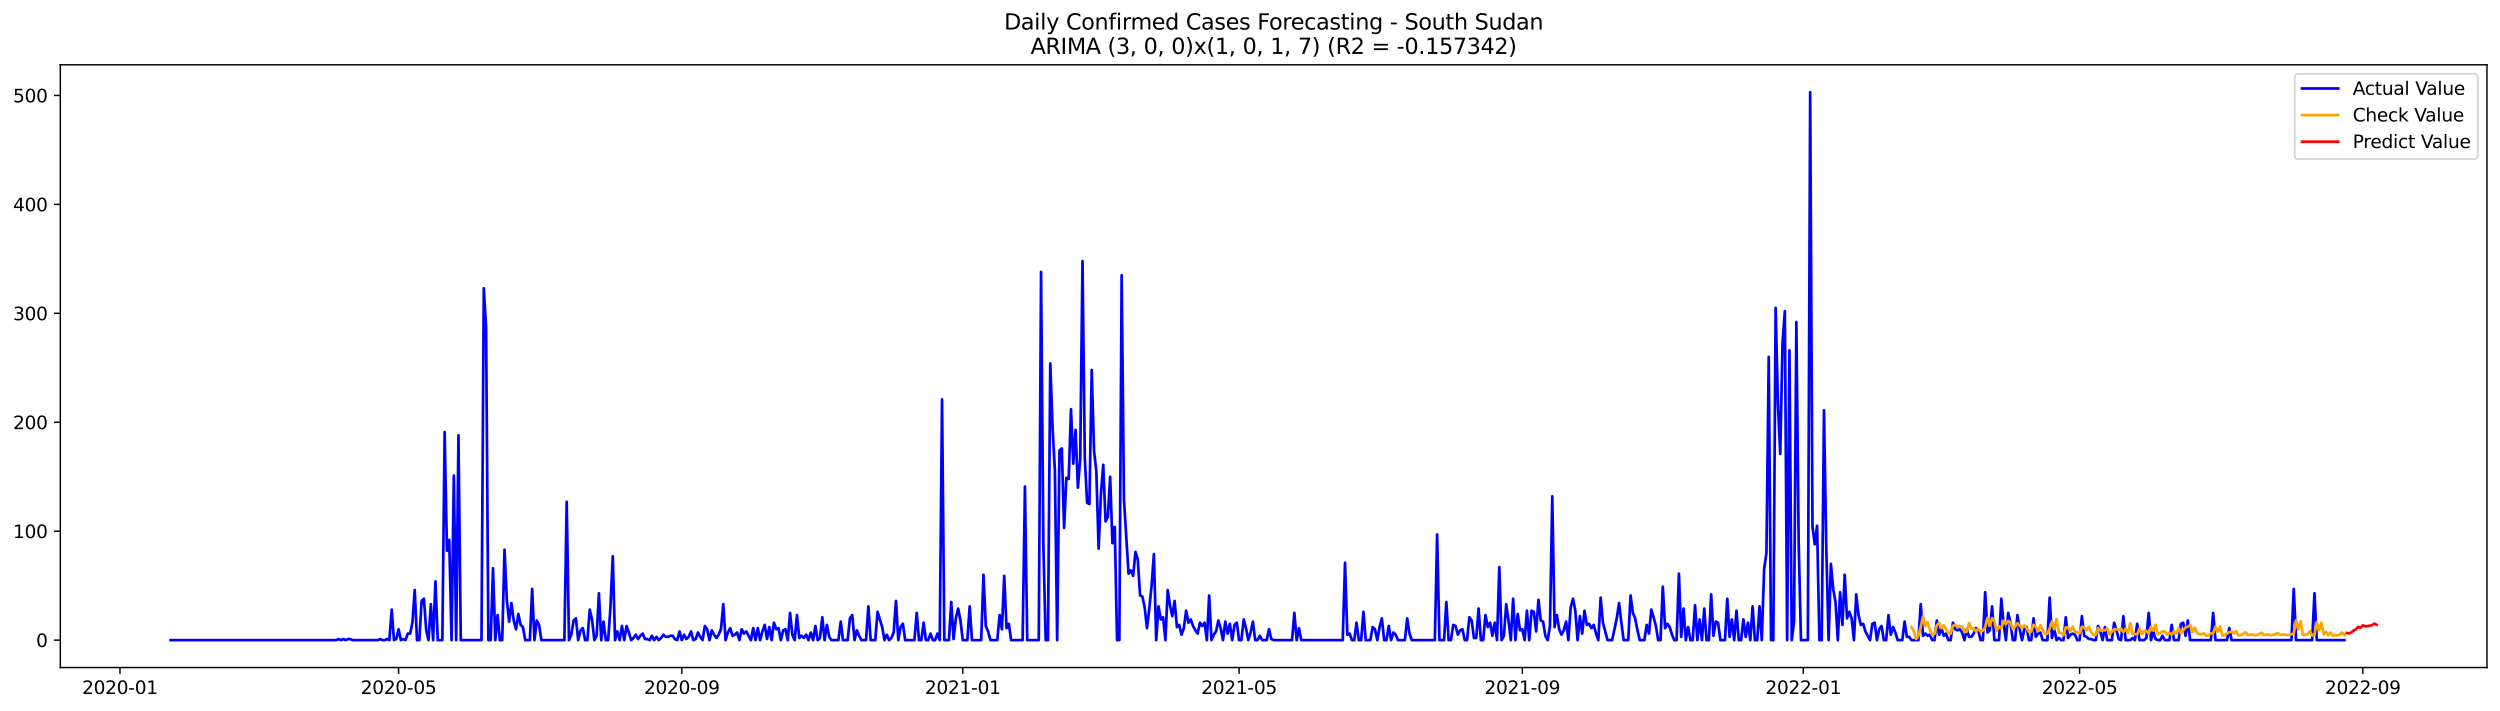 <?xml version="1.0" encoding="utf-8" standalone="no"?>
<!DOCTYPE svg PUBLIC "-//W3C//DTD SVG 1.1//EN"
  "http://www.w3.org/Graphics/SVG/1.1/DTD/svg11.dtd">
<svg xmlns:xlink="http://www.w3.org/1999/xlink" width="1379.688pt" height="392.274pt" viewBox="0 0 1379.688 392.274" xmlns="http://www.w3.org/2000/svg" version="1.1">
 <defs>
  <style type="text/css">*{stroke-linejoin: round; stroke-linecap: butt}</style>
 </defs>
 <g id="figure_1">
  <g id="patch_1">
   <path d="M 0 392.274 
L 1379.688 392.274 
L 1379.688 0 
L 0 0 
z
" style="fill: #ffffff"/>
  </g>
  <g id="axes_1">
   <g id="patch_2">
    <path d="M 33.288 368.396 
L 1372.487 368.396 
L 1372.487 35.755 
L 33.288 35.755 
z
" style="fill: #ffffff"/>
   </g>
   <g id="matplotlib.axis_1">
    <g id="xtick_1">
     <g id="line2d_1">
      <defs>
       <path id="m7cfe8986aa" d="M 0 0 
L 0 3.5 
" style="stroke: #000000; stroke-width: 0.8"/>
      </defs>
      <g>
       <use xlink:href="#m7cfe8986aa" x="66.202" y="368.396" style="stroke: #000000; stroke-width: 0.8"/>
      </g>
     </g>
     <g id="text_1">
      <!-- 2020-01 -->
      <g transform="translate(45.311 382.994)scale(0.1 -0.1)">
       <defs>
        <path id="DejaVuSans-32" d="M 1228 531 
L 3431 531 
L 3431 0 
L 469 0 
L 469 531 
Q 828 903 1448 1529 
Q 2069 2156 2228 2338 
Q 2531 2678 2651 2914 
Q 2772 3150 2772 3378 
Q 2772 3750 2511 3984 
Q 2250 4219 1831 4219 
Q 1534 4219 1204 4116 
Q 875 4013 500 3803 
L 500 4441 
Q 881 4594 1212 4672 
Q 1544 4750 1819 4750 
Q 2544 4750 2975 4387 
Q 3406 4025 3406 3419 
Q 3406 3131 3298 2873 
Q 3191 2616 2906 2266 
Q 2828 2175 2409 1742 
Q 1991 1309 1228 531 
z
" transform="scale(0.016)"/>
        <path id="DejaVuSans-30" d="M 2034 4250 
Q 1547 4250 1301 3770 
Q 1056 3291 1056 2328 
Q 1056 1369 1301 889 
Q 1547 409 2034 409 
Q 2525 409 2770 889 
Q 3016 1369 3016 2328 
Q 3016 3291 2770 3770 
Q 2525 4250 2034 4250 
z
M 2034 4750 
Q 2819 4750 3233 4129 
Q 3647 3509 3647 2328 
Q 3647 1150 3233 529 
Q 2819 -91 2034 -91 
Q 1250 -91 836 529 
Q 422 1150 422 2328 
Q 422 3509 836 4129 
Q 1250 4750 2034 4750 
z
" transform="scale(0.016)"/>
        <path id="DejaVuSans-2d" d="M 313 2009 
L 1997 2009 
L 1997 1497 
L 313 1497 
L 313 2009 
z
" transform="scale(0.016)"/>
        <path id="DejaVuSans-31" d="M 794 531 
L 1825 531 
L 1825 4091 
L 703 3866 
L 703 4441 
L 1819 4666 
L 2450 4666 
L 2450 531 
L 3481 531 
L 3481 0 
L 794 0 
L 794 531 
z
" transform="scale(0.016)"/>
       </defs>
       <use xlink:href="#DejaVuSans-32"/>
       <use xlink:href="#DejaVuSans-30" x="63.623"/>
       <use xlink:href="#DejaVuSans-32" x="127.246"/>
       <use xlink:href="#DejaVuSans-30" x="190.869"/>
       <use xlink:href="#DejaVuSans-2d" x="254.492"/>
       <use xlink:href="#DejaVuSans-30" x="290.576"/>
       <use xlink:href="#DejaVuSans-31" x="354.199"/>
      </g>
     </g>
    </g>
    <g id="xtick_2">
     <g id="line2d_2">
      <g>
       <use xlink:href="#m7cfe8986aa" x="219.972" y="368.396" style="stroke: #000000; stroke-width: 0.8"/>
      </g>
     </g>
     <g id="text_2">
      <!-- 2020-05 -->
      <g transform="translate(199.081 382.994)scale(0.1 -0.1)">
       <defs>
        <path id="DejaVuSans-35" d="M 691 4666 
L 3169 4666 
L 3169 4134 
L 1269 4134 
L 1269 2991 
Q 1406 3038 1543 3061 
Q 1681 3084 1819 3084 
Q 2600 3084 3056 2656 
Q 3513 2228 3513 1497 
Q 3513 744 3044 326 
Q 2575 -91 1722 -91 
Q 1428 -91 1123 -41 
Q 819 9 494 109 
L 494 744 
Q 775 591 1075 516 
Q 1375 441 1709 441 
Q 2250 441 2565 725 
Q 2881 1009 2881 1497 
Q 2881 1984 2565 2268 
Q 2250 2553 1709 2553 
Q 1456 2553 1204 2497 
Q 953 2441 691 2322 
L 691 4666 
z
" transform="scale(0.016)"/>
       </defs>
       <use xlink:href="#DejaVuSans-32"/>
       <use xlink:href="#DejaVuSans-30" x="63.623"/>
       <use xlink:href="#DejaVuSans-32" x="127.246"/>
       <use xlink:href="#DejaVuSans-30" x="190.869"/>
       <use xlink:href="#DejaVuSans-2d" x="254.492"/>
       <use xlink:href="#DejaVuSans-30" x="290.576"/>
       <use xlink:href="#DejaVuSans-35" x="354.199"/>
      </g>
     </g>
    </g>
    <g id="xtick_3">
     <g id="line2d_3">
      <g>
       <use xlink:href="#m7cfe8986aa" x="376.284" y="368.396" style="stroke: #000000; stroke-width: 0.8"/>
      </g>
     </g>
     <g id="text_3">
      <!-- 2020-09 -->
      <g transform="translate(355.393 382.994)scale(0.1 -0.1)">
       <defs>
        <path id="DejaVuSans-39" d="M 703 97 
L 703 672 
Q 941 559 1184 500 
Q 1428 441 1663 441 
Q 2288 441 2617 861 
Q 2947 1281 2994 2138 
Q 2813 1869 2534 1725 
Q 2256 1581 1919 1581 
Q 1219 1581 811 2004 
Q 403 2428 403 3163 
Q 403 3881 828 4315 
Q 1253 4750 1959 4750 
Q 2769 4750 3195 4129 
Q 3622 3509 3622 2328 
Q 3622 1225 3098 567 
Q 2575 -91 1691 -91 
Q 1453 -91 1209 -44 
Q 966 3 703 97 
z
M 1959 2075 
Q 2384 2075 2632 2365 
Q 2881 2656 2881 3163 
Q 2881 3666 2632 3958 
Q 2384 4250 1959 4250 
Q 1534 4250 1286 3958 
Q 1038 3666 1038 3163 
Q 1038 2656 1286 2365 
Q 1534 2075 1959 2075 
z
" transform="scale(0.016)"/>
       </defs>
       <use xlink:href="#DejaVuSans-32"/>
       <use xlink:href="#DejaVuSans-30" x="63.623"/>
       <use xlink:href="#DejaVuSans-32" x="127.246"/>
       <use xlink:href="#DejaVuSans-30" x="190.869"/>
       <use xlink:href="#DejaVuSans-2d" x="254.492"/>
       <use xlink:href="#DejaVuSans-30" x="290.576"/>
       <use xlink:href="#DejaVuSans-39" x="354.199"/>
      </g>
     </g>
    </g>
    <g id="xtick_4">
     <g id="line2d_4">
      <g>
       <use xlink:href="#m7cfe8986aa" x="531.326" y="368.396" style="stroke: #000000; stroke-width: 0.8"/>
      </g>
     </g>
     <g id="text_4">
      <!-- 2021-01 -->
      <g transform="translate(510.434 382.994)scale(0.1 -0.1)">
       <use xlink:href="#DejaVuSans-32"/>
       <use xlink:href="#DejaVuSans-30" x="63.623"/>
       <use xlink:href="#DejaVuSans-32" x="127.246"/>
       <use xlink:href="#DejaVuSans-31" x="190.869"/>
       <use xlink:href="#DejaVuSans-2d" x="254.492"/>
       <use xlink:href="#DejaVuSans-30" x="290.576"/>
       <use xlink:href="#DejaVuSans-31" x="354.199"/>
      </g>
     </g>
    </g>
    <g id="xtick_5">
     <g id="line2d_5">
      <g>
       <use xlink:href="#m7cfe8986aa" x="683.825" y="368.396" style="stroke: #000000; stroke-width: 0.8"/>
      </g>
     </g>
     <g id="text_5">
      <!-- 2021-05 -->
      <g transform="translate(662.934 382.994)scale(0.1 -0.1)">
       <use xlink:href="#DejaVuSans-32"/>
       <use xlink:href="#DejaVuSans-30" x="63.623"/>
       <use xlink:href="#DejaVuSans-32" x="127.246"/>
       <use xlink:href="#DejaVuSans-31" x="190.869"/>
       <use xlink:href="#DejaVuSans-2d" x="254.492"/>
       <use xlink:href="#DejaVuSans-30" x="290.576"/>
       <use xlink:href="#DejaVuSans-35" x="354.199"/>
      </g>
     </g>
    </g>
    <g id="xtick_6">
     <g id="line2d_6">
      <g>
       <use xlink:href="#m7cfe8986aa" x="840.137" y="368.396" style="stroke: #000000; stroke-width: 0.8"/>
      </g>
     </g>
     <g id="text_6">
      <!-- 2021-09 -->
      <g transform="translate(819.246 382.994)scale(0.1 -0.1)">
       <use xlink:href="#DejaVuSans-32"/>
       <use xlink:href="#DejaVuSans-30" x="63.623"/>
       <use xlink:href="#DejaVuSans-32" x="127.246"/>
       <use xlink:href="#DejaVuSans-31" x="190.869"/>
       <use xlink:href="#DejaVuSans-2d" x="254.492"/>
       <use xlink:href="#DejaVuSans-30" x="290.576"/>
       <use xlink:href="#DejaVuSans-39" x="354.199"/>
      </g>
     </g>
    </g>
    <g id="xtick_7">
     <g id="line2d_7">
      <g>
       <use xlink:href="#m7cfe8986aa" x="995.178" y="368.396" style="stroke: #000000; stroke-width: 0.8"/>
      </g>
     </g>
     <g id="text_7">
      <!-- 2022-01 -->
      <g transform="translate(974.287 382.994)scale(0.1 -0.1)">
       <use xlink:href="#DejaVuSans-32"/>
       <use xlink:href="#DejaVuSans-30" x="63.623"/>
       <use xlink:href="#DejaVuSans-32" x="127.246"/>
       <use xlink:href="#DejaVuSans-32" x="190.869"/>
       <use xlink:href="#DejaVuSans-2d" x="254.492"/>
       <use xlink:href="#DejaVuSans-30" x="290.576"/>
       <use xlink:href="#DejaVuSans-31" x="354.199"/>
      </g>
     </g>
    </g>
    <g id="xtick_8">
     <g id="line2d_8">
      <g>
       <use xlink:href="#m7cfe8986aa" x="1147.678" y="368.396" style="stroke: #000000; stroke-width: 0.8"/>
      </g>
     </g>
     <g id="text_8">
      <!-- 2022-05 -->
      <g transform="translate(1126.786 382.994)scale(0.1 -0.1)">
       <use xlink:href="#DejaVuSans-32"/>
       <use xlink:href="#DejaVuSans-30" x="63.623"/>
       <use xlink:href="#DejaVuSans-32" x="127.246"/>
       <use xlink:href="#DejaVuSans-32" x="190.869"/>
       <use xlink:href="#DejaVuSans-2d" x="254.492"/>
       <use xlink:href="#DejaVuSans-30" x="290.576"/>
       <use xlink:href="#DejaVuSans-35" x="354.199"/>
      </g>
     </g>
    </g>
    <g id="xtick_9">
     <g id="line2d_9">
      <g>
       <use xlink:href="#m7cfe8986aa" x="1303.99" y="368.396" style="stroke: #000000; stroke-width: 0.8"/>
      </g>
     </g>
     <g id="text_9">
      <!-- 2022-09 -->
      <g transform="translate(1283.098 382.994)scale(0.1 -0.1)">
       <use xlink:href="#DejaVuSans-32"/>
       <use xlink:href="#DejaVuSans-30" x="63.623"/>
       <use xlink:href="#DejaVuSans-32" x="127.246"/>
       <use xlink:href="#DejaVuSans-32" x="190.869"/>
       <use xlink:href="#DejaVuSans-2d" x="254.492"/>
       <use xlink:href="#DejaVuSans-30" x="290.576"/>
       <use xlink:href="#DejaVuSans-39" x="354.199"/>
      </g>
     </g>
    </g>
   </g>
   <g id="matplotlib.axis_2">
    <g id="ytick_1">
     <g id="line2d_10">
      <defs>
       <path id="m9e996447cb" d="M 0 0 
L -3.5 0 
" style="stroke: #000000; stroke-width: 0.8"/>
      </defs>
      <g>
       <use xlink:href="#m9e996447cb" x="33.288" y="353.276" style="stroke: #000000; stroke-width: 0.8"/>
      </g>
     </g>
     <g id="text_10">
      <!-- 0 -->
      <g transform="translate(19.925 357.075)scale(0.1 -0.1)">
       <use xlink:href="#DejaVuSans-30"/>
      </g>
     </g>
    </g>
    <g id="ytick_2">
     <g id="line2d_11">
      <g>
       <use xlink:href="#m9e996447cb" x="33.288" y="293.156" style="stroke: #000000; stroke-width: 0.8"/>
      </g>
     </g>
     <g id="text_11">
      <!-- 100 -->
      <g transform="translate(7.2 296.955)scale(0.1 -0.1)">
       <use xlink:href="#DejaVuSans-31"/>
       <use xlink:href="#DejaVuSans-30" x="63.623"/>
       <use xlink:href="#DejaVuSans-30" x="127.246"/>
      </g>
     </g>
    </g>
    <g id="ytick_3">
     <g id="line2d_12">
      <g>
       <use xlink:href="#m9e996447cb" x="33.288" y="233.037" style="stroke: #000000; stroke-width: 0.8"/>
      </g>
     </g>
     <g id="text_12">
      <!-- 200 -->
      <g transform="translate(7.2 236.836)scale(0.1 -0.1)">
       <use xlink:href="#DejaVuSans-32"/>
       <use xlink:href="#DejaVuSans-30" x="63.623"/>
       <use xlink:href="#DejaVuSans-30" x="127.246"/>
      </g>
     </g>
    </g>
    <g id="ytick_4">
     <g id="line2d_13">
      <g>
       <use xlink:href="#m9e996447cb" x="33.288" y="172.918" style="stroke: #000000; stroke-width: 0.8"/>
      </g>
     </g>
     <g id="text_13">
      <!-- 300 -->
      <g transform="translate(7.2 176.717)scale(0.1 -0.1)">
       <defs>
        <path id="DejaVuSans-33" d="M 2597 2516 
Q 3050 2419 3304 2112 
Q 3559 1806 3559 1356 
Q 3559 666 3084 287 
Q 2609 -91 1734 -91 
Q 1441 -91 1130 -33 
Q 819 25 488 141 
L 488 750 
Q 750 597 1062 519 
Q 1375 441 1716 441 
Q 2309 441 2620 675 
Q 2931 909 2931 1356 
Q 2931 1769 2642 2001 
Q 2353 2234 1838 2234 
L 1294 2234 
L 1294 2753 
L 1863 2753 
Q 2328 2753 2575 2939 
Q 2822 3125 2822 3475 
Q 2822 3834 2567 4026 
Q 2313 4219 1838 4219 
Q 1578 4219 1281 4162 
Q 984 4106 628 3988 
L 628 4550 
Q 988 4650 1302 4700 
Q 1616 4750 1894 4750 
Q 2613 4750 3031 4423 
Q 3450 4097 3450 3541 
Q 3450 3153 3228 2886 
Q 3006 2619 2597 2516 
z
" transform="scale(0.016)"/>
       </defs>
       <use xlink:href="#DejaVuSans-33"/>
       <use xlink:href="#DejaVuSans-30" x="63.623"/>
       <use xlink:href="#DejaVuSans-30" x="127.246"/>
      </g>
     </g>
    </g>
    <g id="ytick_5">
     <g id="line2d_14">
      <g>
       <use xlink:href="#m9e996447cb" x="33.288" y="112.798" style="stroke: #000000; stroke-width: 0.8"/>
      </g>
     </g>
     <g id="text_14">
      <!-- 400 -->
      <g transform="translate(7.2 116.598)scale(0.1 -0.1)">
       <defs>
        <path id="DejaVuSans-34" d="M 2419 4116 
L 825 1625 
L 2419 1625 
L 2419 4116 
z
M 2253 4666 
L 3047 4666 
L 3047 1625 
L 3713 1625 
L 3713 1100 
L 3047 1100 
L 3047 0 
L 2419 0 
L 2419 1100 
L 313 1100 
L 313 1709 
L 2253 4666 
z
" transform="scale(0.016)"/>
       </defs>
       <use xlink:href="#DejaVuSans-34"/>
       <use xlink:href="#DejaVuSans-30" x="63.623"/>
       <use xlink:href="#DejaVuSans-30" x="127.246"/>
      </g>
     </g>
    </g>
    <g id="ytick_6">
     <g id="line2d_15">
      <g>
       <use xlink:href="#m9e996447cb" x="33.288" y="52.679" style="stroke: #000000; stroke-width: 0.8"/>
      </g>
     </g>
     <g id="text_15">
      <!-- 500 -->
      <g transform="translate(7.2 56.478)scale(0.1 -0.1)">
       <use xlink:href="#DejaVuSans-35"/>
       <use xlink:href="#DejaVuSans-30" x="63.623"/>
       <use xlink:href="#DejaVuSans-30" x="127.246"/>
      </g>
     </g>
    </g>
   </g>
   <g id="line2d_16">
    <path d="M 94.16 353.276 
L 185.66 353.276 
L 186.931 352.674 
L 188.202 353.276 
L 189.472 352.674 
L 190.743 353.276 
L 192.014 352.674 
L 193.285 352.674 
L 194.556 353.276 
L 208.535 353.276 
L 209.806 352.674 
L 211.077 353.276 
L 212.347 353.276 
L 213.618 352.674 
L 214.889 353.276 
L 216.16 336.442 
L 217.431 353.276 
L 218.702 352.674 
L 219.972 347.264 
L 221.243 353.276 
L 222.514 352.674 
L 223.785 353.276 
L 225.056 349.668 
L 226.326 349.668 
L 227.597 343.656 
L 228.868 325.621 
L 230.139 353.276 
L 231.41 353.276 
L 232.681 331.633 
L 233.951 330.43 
L 235.222 347.865 
L 236.493 353.276 
L 237.764 333.436 
L 239.035 353.276 
L 240.306 320.811 
L 241.576 353.276 
L 244.118 353.276 
L 245.389 238.448 
L 246.66 303.978 
L 247.931 297.966 
L 249.201 353.276 
L 250.472 262.495 
L 251.743 353.276 
L 253.014 240.251 
L 254.285 353.276 
L 265.722 353.276 
L 266.993 159.09 
L 268.264 180.733 
L 269.535 353.276 
L 270.806 353.276 
L 272.076 313.597 
L 273.347 353.276 
L 274.618 339.448 
L 275.889 353.276 
L 277.16 353.276 
L 278.43 303.376 
L 279.701 331.031 
L 280.972 343.055 
L 282.243 332.835 
L 283.514 342.454 
L 284.785 347.264 
L 286.055 338.847 
L 287.326 344.859 
L 288.597 346.061 
L 289.868 353.276 
L 292.41 353.276 
L 293.68 325.019 
L 294.951 353.276 
L 296.222 342.454 
L 297.493 344.859 
L 298.764 353.276 
L 311.472 353.276 
L 312.743 276.924 
L 314.014 353.276 
L 315.285 350.27 
L 316.555 342.454 
L 317.826 341.252 
L 319.097 353.276 
L 320.368 347.865 
L 321.639 346.662 
L 322.91 353.276 
L 324.18 353.276 
L 325.451 336.442 
L 326.722 341.853 
L 327.993 353.276 
L 329.264 350.871 
L 330.534 327.424 
L 331.805 353.276 
L 333.076 343.055 
L 334.347 353.276 
L 335.618 353.276 
L 336.889 335.24 
L 338.159 306.984 
L 339.43 353.276 
L 340.701 348.466 
L 341.972 353.276 
L 343.243 345.46 
L 344.514 353.276 
L 345.784 345.46 
L 347.055 349.067 
L 348.326 353.276 
L 349.597 352.073 
L 350.868 350.27 
L 352.139 352.674 
L 353.409 350.871 
L 354.68 349.668 
L 355.951 352.674 
L 357.222 352.674 
L 358.493 353.276 
L 359.764 350.871 
L 361.034 353.276 
L 362.305 351.472 
L 363.576 353.276 
L 364.847 352.073 
L 366.118 350.27 
L 367.389 351.472 
L 368.659 351.472 
L 369.93 350.871 
L 371.201 350.871 
L 372.472 352.674 
L 373.743 353.276 
L 375.014 348.466 
L 376.284 353.276 
L 377.555 350.27 
L 378.826 352.674 
L 380.097 351.472 
L 381.368 348.466 
L 382.638 353.276 
L 383.909 352.674 
L 385.18 349.067 
L 386.451 351.472 
L 387.722 353.276 
L 388.993 345.46 
L 390.263 347.264 
L 391.534 353.276 
L 392.805 347.865 
L 394.076 350.27 
L 395.347 352.073 
L 396.618 350.27 
L 397.888 347.264 
L 399.159 333.436 
L 400.43 353.276 
L 401.701 349.067 
L 402.972 346.662 
L 404.243 350.871 
L 405.513 350.27 
L 406.784 349.067 
L 408.055 353.276 
L 409.326 347.264 
L 410.597 349.668 
L 411.868 348.466 
L 414.409 353.276 
L 415.68 346.662 
L 416.951 353.276 
L 418.222 346.662 
L 419.493 353.276 
L 420.763 348.466 
L 422.034 344.859 
L 423.305 352.674 
L 424.576 346.061 
L 425.847 353.276 
L 427.118 343.656 
L 428.388 347.264 
L 429.659 346.662 
L 430.93 353.276 
L 432.201 347.865 
L 433.472 347.264 
L 434.743 353.276 
L 436.013 338.246 
L 437.284 350.27 
L 438.555 353.276 
L 439.826 339.448 
L 441.097 352.073 
L 442.367 350.871 
L 443.638 352.073 
L 444.909 350.27 
L 446.18 353.276 
L 447.451 349.067 
L 448.722 353.276 
L 449.992 345.46 
L 451.263 353.276 
L 452.534 352.073 
L 453.805 340.65 
L 455.076 353.276 
L 456.347 344.859 
L 457.617 351.472 
L 458.888 353.276 
L 462.701 353.276 
L 463.972 343.055 
L 465.242 353.276 
L 467.784 353.276 
L 469.055 341.252 
L 470.326 339.448 
L 471.597 353.276 
L 472.867 347.865 
L 474.138 350.871 
L 475.409 353.276 
L 477.951 353.276 
L 479.222 334.639 
L 480.492 353.276 
L 483.034 353.276 
L 484.305 337.644 
L 486.847 346.061 
L 488.117 353.276 
L 489.388 350.27 
L 490.659 353.276 
L 491.93 352.073 
L 493.201 349.067 
L 494.471 331.633 
L 495.742 353.276 
L 497.013 346.061 
L 498.284 344.258 
L 499.555 353.276 
L 504.638 353.276 
L 505.909 338.246 
L 507.18 353.276 
L 508.451 353.276 
L 509.721 343.656 
L 510.992 353.276 
L 512.263 353.276 
L 513.534 349.668 
L 514.805 353.276 
L 516.076 353.276 
L 517.346 349.668 
L 518.617 353.276 
L 519.888 220.412 
L 521.159 353.276 
L 523.701 353.276 
L 524.971 332.234 
L 526.242 352.674 
L 527.513 341.252 
L 528.784 335.841 
L 530.055 342.454 
L 531.326 353.276 
L 533.867 353.276 
L 535.138 334.639 
L 536.409 353.276 
L 541.492 353.276 
L 542.763 317.204 
L 544.034 345.46 
L 545.305 348.466 
L 546.575 353.276 
L 550.388 353.276 
L 551.659 339.448 
L 552.93 347.264 
L 554.2 317.805 
L 555.471 346.662 
L 556.742 344.258 
L 558.013 353.276 
L 564.367 353.276 
L 565.638 268.507 
L 566.909 353.276 
L 573.263 353.276 
L 574.534 150.072 
L 575.805 300.371 
L 577.075 353.276 
L 578.346 353.276 
L 579.617 200.573 
L 580.888 236.043 
L 582.159 259.489 
L 583.43 353.276 
L 584.7 248.668 
L 585.971 247.466 
L 587.242 291.353 
L 588.513 263.698 
L 589.784 264.299 
L 591.055 225.823 
L 592.325 255.882 
L 593.596 237.245 
L 594.867 269.109 
L 596.138 253.477 
L 597.409 144.06 
L 598.679 252.876 
L 599.95 277.525 
L 601.221 278.126 
L 602.492 204.18 
L 603.763 248.668 
L 605.034 260.091 
L 606.304 302.775 
L 607.575 272.716 
L 608.846 256.483 
L 610.117 287.745 
L 611.388 285.341 
L 612.659 263.097 
L 613.929 299.769 
L 615.2 290.751 
L 616.471 353.276 
L 617.742 353.276 
L 619.013 151.876 
L 620.284 275.722 
L 622.825 316.603 
L 624.096 314.799 
L 625.367 317.805 
L 626.638 304.579 
L 627.909 308.787 
L 629.179 328.627 
L 630.45 329.228 
L 631.721 335.24 
L 632.992 346.662 
L 634.263 335.841 
L 635.534 323.216 
L 636.804 305.781 
L 638.075 353.276 
L 639.346 334.639 
L 640.617 341.853 
L 641.888 340.65 
L 643.159 353.276 
L 644.429 325.621 
L 645.7 334.037 
L 646.971 340.049 
L 648.242 331.633 
L 649.513 346.061 
L 650.783 344.859 
L 652.054 350.27 
L 653.325 346.662 
L 654.596 337.043 
L 655.867 343.656 
L 657.138 341.853 
L 658.408 345.46 
L 659.679 347.865 
L 660.95 349.668 
L 662.221 343.656 
L 663.492 345.46 
L 664.763 343.656 
L 666.033 353.276 
L 667.304 328.627 
L 668.575 353.276 
L 669.846 350.27 
L 671.117 348.466 
L 672.388 342.454 
L 673.658 346.662 
L 674.929 353.276 
L 676.2 343.055 
L 677.471 349.668 
L 678.742 344.258 
L 680.013 353.276 
L 681.283 344.859 
L 682.554 343.656 
L 683.825 353.276 
L 685.096 353.276 
L 686.367 341.853 
L 687.638 346.662 
L 688.908 353.276 
L 690.179 349.067 
L 691.45 343.055 
L 692.721 353.276 
L 693.992 353.276 
L 695.263 350.871 
L 696.533 353.276 
L 699.075 353.276 
L 700.346 347.264 
L 701.617 352.674 
L 702.888 353.276 
L 713.054 353.276 
L 714.325 338.246 
L 715.596 353.276 
L 716.867 346.662 
L 718.137 353.276 
L 741.012 353.276 
L 742.283 310.591 
L 743.554 350.27 
L 744.825 349.668 
L 746.096 353.276 
L 747.367 353.276 
L 748.637 343.656 
L 749.908 353.276 
L 751.179 353.276 
L 752.45 337.644 
L 753.721 353.276 
L 756.262 353.276 
L 757.533 346.061 
L 758.804 347.264 
L 760.075 353.276 
L 761.346 346.061 
L 762.616 341.252 
L 763.887 353.276 
L 765.158 353.276 
L 766.429 345.46 
L 767.7 353.276 
L 768.971 349.067 
L 770.241 350.27 
L 771.512 353.276 
L 775.325 353.276 
L 776.596 341.252 
L 777.866 349.668 
L 779.137 353.276 
L 791.846 353.276 
L 793.116 294.96 
L 794.387 353.276 
L 796.929 353.276 
L 798.2 332.234 
L 799.471 353.276 
L 800.741 353.276 
L 802.012 344.859 
L 803.283 345.46 
L 804.554 350.27 
L 805.825 347.865 
L 807.096 347.264 
L 808.366 353.276 
L 809.637 353.276 
L 810.908 340.65 
L 812.179 342.454 
L 813.45 352.073 
L 814.72 352.073 
L 815.991 335.841 
L 817.262 353.276 
L 818.533 353.276 
L 819.804 339.448 
L 821.075 346.061 
L 822.345 343.656 
L 823.616 350.871 
L 824.887 343.656 
L 826.158 353.276 
L 827.429 312.996 
L 828.7 353.276 
L 829.97 350.871 
L 831.241 333.436 
L 832.512 342.454 
L 833.783 353.276 
L 835.054 330.43 
L 836.325 353.276 
L 837.595 338.847 
L 838.866 347.865 
L 840.137 347.264 
L 841.408 353.276 
L 842.679 337.043 
L 843.95 353.276 
L 845.22 337.043 
L 846.491 337.644 
L 847.762 348.466 
L 849.033 331.031 
L 850.304 342.454 
L 851.575 343.055 
L 852.845 350.871 
L 854.116 353.276 
L 855.387 345.46 
L 856.658 273.918 
L 857.929 346.061 
L 859.2 339.448 
L 860.47 347.264 
L 861.741 350.27 
L 863.012 347.865 
L 864.283 343.055 
L 865.554 353.276 
L 866.824 335.24 
L 868.095 330.43 
L 869.366 337.043 
L 870.637 353.276 
L 871.908 340.049 
L 873.179 349.668 
L 874.449 337.043 
L 875.72 344.859 
L 876.991 344.258 
L 878.262 346.662 
L 879.533 344.859 
L 880.804 349.668 
L 882.074 353.276 
L 883.345 329.829 
L 884.616 343.656 
L 887.158 353.276 
L 889.699 353.276 
L 892.241 341.252 
L 893.512 332.835 
L 894.783 343.656 
L 896.054 353.276 
L 898.595 353.276 
L 899.866 328.627 
L 901.137 338.246 
L 902.408 341.252 
L 903.679 347.865 
L 904.949 353.276 
L 907.491 353.276 
L 908.762 344.859 
L 910.033 349.668 
L 911.304 336.442 
L 912.574 340.65 
L 913.845 345.46 
L 915.116 353.276 
L 916.387 353.276 
L 917.658 323.817 
L 918.928 346.662 
L 920.199 344.258 
L 921.47 346.061 
L 922.741 350.27 
L 924.012 353.276 
L 925.283 353.276 
L 926.553 316.603 
L 927.824 351.472 
L 929.095 335.841 
L 930.366 353.276 
L 931.637 346.061 
L 932.908 353.276 
L 934.178 353.276 
L 935.449 334.037 
L 936.72 353.276 
L 937.991 341.853 
L 939.262 353.276 
L 940.533 335.841 
L 941.803 353.276 
L 943.074 353.276 
L 944.345 328.025 
L 945.616 350.871 
L 946.887 343.055 
L 948.158 343.656 
L 949.428 353.276 
L 951.97 353.276 
L 953.241 330.43 
L 954.512 351.472 
L 955.783 341.853 
L 957.053 353.276 
L 958.324 337.043 
L 959.595 353.276 
L 960.866 353.276 
L 962.137 341.853 
L 963.408 351.472 
L 964.678 343.656 
L 965.949 353.276 
L 967.22 334.639 
L 968.491 353.276 
L 969.762 353.276 
L 971.032 334.639 
L 972.303 353.276 
L 973.574 314.198 
L 974.845 305.18 
L 976.116 196.965 
L 977.387 353.276 
L 978.657 353.276 
L 979.928 169.912 
L 981.199 222.817 
L 982.47 250.472 
L 983.741 189.15 
L 985.012 171.715 
L 986.282 353.276 
L 987.553 193.358 
L 988.824 353.276 
L 990.095 343.055 
L 991.366 177.727 
L 992.637 299.168 
L 993.907 353.276 
L 997.72 353.276 
L 998.991 50.876 
L 1000.262 290.751 
L 1001.532 300.371 
L 1002.803 290.15 
L 1004.074 353.276 
L 1005.345 353.276 
L 1006.616 226.424 
L 1007.887 302.775 
L 1009.157 353.276 
L 1010.428 311.192 
L 1011.699 325.019 
L 1012.97 332.234 
L 1014.241 353.276 
L 1015.512 326.823 
L 1016.782 344.859 
L 1018.053 317.204 
L 1019.324 341.252 
L 1020.595 337.644 
L 1021.866 341.252 
L 1023.137 353.276 
L 1024.407 328.025 
L 1025.678 339.448 
L 1026.949 344.859 
L 1028.22 344.258 
L 1029.491 348.466 
L 1032.032 353.276 
L 1033.303 344.258 
L 1034.574 343.656 
L 1035.845 353.276 
L 1037.116 347.264 
L 1038.386 345.46 
L 1039.657 353.276 
L 1040.928 353.276 
L 1042.199 339.448 
L 1043.47 350.27 
L 1044.741 346.061 
L 1046.011 349.067 
L 1047.282 353.276 
L 1049.824 353.276 
L 1051.095 343.055 
L 1052.366 351.472 
L 1053.636 351.472 
L 1054.907 353.276 
L 1058.72 353.276 
L 1059.991 333.436 
L 1061.261 350.871 
L 1062.532 349.668 
L 1063.803 350.871 
L 1065.074 350.27 
L 1066.345 353.276 
L 1067.616 353.276 
L 1068.886 342.454 
L 1070.157 350.27 
L 1071.428 346.662 
L 1072.699 350.871 
L 1073.97 349.668 
L 1075.241 353.276 
L 1076.511 353.276 
L 1077.782 343.656 
L 1079.053 347.264 
L 1080.324 347.865 
L 1081.595 347.264 
L 1082.865 349.067 
L 1084.136 353.276 
L 1085.407 347.264 
L 1086.678 351.472 
L 1087.949 351.472 
L 1089.22 349.668 
L 1090.49 346.662 
L 1091.761 347.865 
L 1093.032 353.276 
L 1094.303 353.276 
L 1095.574 326.823 
L 1096.845 349.067 
L 1098.115 347.865 
L 1099.386 334.639 
L 1100.657 353.276 
L 1103.199 353.276 
L 1104.47 330.43 
L 1105.74 344.258 
L 1107.011 353.276 
L 1108.282 338.246 
L 1109.553 343.656 
L 1110.824 353.276 
L 1112.095 353.276 
L 1113.365 339.448 
L 1114.636 347.264 
L 1115.907 353.276 
L 1117.178 347.264 
L 1118.449 346.061 
L 1119.72 353.276 
L 1120.99 353.276 
L 1122.261 341.252 
L 1123.532 351.472 
L 1124.803 349.668 
L 1126.074 349.067 
L 1127.345 353.276 
L 1129.886 353.276 
L 1131.157 329.829 
L 1132.428 352.073 
L 1133.699 347.264 
L 1134.969 353.276 
L 1136.24 352.073 
L 1137.511 353.276 
L 1138.782 353.276 
L 1140.053 340.65 
L 1141.324 352.073 
L 1142.594 350.27 
L 1143.865 349.668 
L 1145.136 350.27 
L 1146.407 353.276 
L 1147.678 353.276 
L 1148.949 340.049 
L 1150.219 350.871 
L 1151.49 351.472 
L 1152.761 352.674 
L 1154.032 352.674 
L 1155.303 353.276 
L 1156.574 353.276 
L 1157.844 345.46 
L 1159.115 348.466 
L 1160.386 353.276 
L 1161.657 346.061 
L 1162.928 353.276 
L 1165.469 353.276 
L 1166.74 343.656 
L 1168.011 347.865 
L 1169.282 352.674 
L 1170.553 353.276 
L 1171.824 340.049 
L 1173.094 353.276 
L 1175.636 353.276 
L 1176.907 352.073 
L 1178.178 353.276 
L 1179.449 344.258 
L 1180.719 353.276 
L 1183.261 353.276 
L 1184.532 352.073 
L 1185.803 338.246 
L 1187.073 353.276 
L 1188.344 348.466 
L 1189.615 352.674 
L 1190.886 353.276 
L 1192.157 353.276 
L 1193.428 350.871 
L 1194.698 353.276 
L 1197.24 353.276 
L 1198.511 344.859 
L 1199.782 353.276 
L 1202.323 353.276 
L 1203.594 344.258 
L 1204.865 343.656 
L 1206.136 350.871 
L 1207.407 342.454 
L 1208.678 353.276 
L 1220.115 353.276 
L 1221.386 338.246 
L 1222.657 353.276 
L 1229.011 353.276 
L 1230.282 346.662 
L 1231.553 353.276 
L 1264.594 353.276 
L 1265.865 325.019 
L 1267.136 353.276 
L 1276.032 353.276 
L 1277.302 327.424 
L 1278.573 353.276 
L 1293.823 353.276 
L 1293.823 353.276 
" clip-path="url(#p5944f5ab0d)" style="fill: none; stroke: #0000ff; stroke-width: 1.5; stroke-linecap: square"/>
   </g>
   <g id="line2d_17">
    <path d="M 1054.907 346.065 
L 1056.178 348.339 
L 1057.449 352.68 
L 1058.72 350.876 
L 1059.991 345.902 
L 1061.261 340.209 
L 1062.532 345.542 
L 1063.803 343.353 
L 1065.074 347.627 
L 1066.345 350.531 
L 1067.616 349.82 
L 1068.886 345.049 
L 1070.157 343.862 
L 1071.428 346.661 
L 1072.699 345.09 
L 1073.97 347.308 
L 1075.241 349.195 
L 1076.511 349.703 
L 1077.782 345.329 
L 1079.053 344.914 
L 1080.324 346.051 
L 1081.595 345.611 
L 1082.865 345.732 
L 1084.136 348.719 
L 1085.407 348.665 
L 1086.678 343.888 
L 1087.949 346.913 
L 1089.22 346.651 
L 1090.49 348.5 
L 1091.761 346.967 
L 1093.032 348.595 
L 1094.303 348.103 
L 1095.574 346.085 
L 1096.845 340.996 
L 1098.115 345.29 
L 1099.386 341.132 
L 1100.657 342.76 
L 1101.928 348.301 
L 1103.199 345.618 
L 1104.47 346.813 
L 1105.74 342.56 
L 1107.011 344.455 
L 1108.282 342.686 
L 1109.553 343.547 
L 1110.824 347.234 
L 1112.095 345.795 
L 1113.365 343.9 
L 1115.907 346.654 
L 1117.178 345.068 
L 1118.449 346.745 
L 1119.72 348.771 
L 1120.99 348.533 
L 1122.261 344.774 
L 1123.532 345.88 
L 1124.803 348.288 
L 1126.074 345.059 
L 1127.345 347.839 
L 1128.615 349.939 
L 1129.886 349.716 
L 1131.157 346.9 
L 1132.428 342.945 
L 1133.699 347.277 
L 1134.969 341.672 
L 1136.24 349.129 
L 1137.511 349.243 
L 1138.782 350.624 
L 1140.053 346.12 
L 1141.324 346.419 
L 1142.594 348.252 
L 1143.865 345.87 
L 1145.136 348.442 
L 1146.407 349.06 
L 1147.678 349.411 
L 1148.949 345.846 
L 1150.219 346.426 
L 1151.49 347.867 
L 1152.761 345.996 
L 1154.032 349.068 
L 1155.303 350.282 
L 1156.574 350.409 
L 1157.844 346.614 
L 1159.115 348.041 
L 1160.386 347.821 
L 1161.657 347.865 
L 1162.928 346.822 
L 1164.199 350.14 
L 1166.74 347.125 
L 1169.282 347.642 
L 1170.553 346.905 
L 1171.824 348.84 
L 1173.094 346.878 
L 1174.365 349.266 
L 1175.636 343.878 
L 1176.907 350.01 
L 1178.178 349.911 
L 1179.449 350.18 
L 1180.719 346.842 
L 1181.99 349.954 
L 1183.261 348.245 
L 1184.532 348.107 
L 1185.803 349.662 
L 1187.073 345.907 
L 1188.344 348.03 
L 1189.615 344.708 
L 1190.886 350.122 
L 1192.157 349.323 
L 1193.428 348.347 
L 1194.698 348.635 
L 1195.969 350.245 
L 1197.24 349.155 
L 1198.511 350.258 
L 1199.782 348.318 
L 1201.053 349.776 
L 1202.323 346.581 
L 1203.594 349.548 
L 1206.136 346.296 
L 1207.407 345.856 
L 1208.678 344.933 
L 1209.948 348.878 
L 1211.219 346.385 
L 1212.49 349.244 
L 1213.761 350.05 
L 1215.032 350.045 
L 1216.303 349.577 
L 1217.573 350.912 
L 1218.844 350.597 
L 1220.115 349.558 
L 1221.386 349.459 
L 1222.657 345.851 
L 1223.928 348.589 
L 1225.198 345.826 
L 1226.469 350.772 
L 1227.74 350.524 
L 1230.282 348.87 
L 1231.553 348.475 
L 1232.823 349.54 
L 1234.094 348.317 
L 1235.365 350.662 
L 1236.636 350.466 
L 1237.907 349.823 
L 1239.177 348.831 
L 1240.448 350.417 
L 1242.99 350.165 
L 1244.261 350.575 
L 1245.532 350.421 
L 1246.802 349.914 
L 1248.073 349.134 
L 1249.344 350.382 
L 1251.886 350.184 
L 1253.157 350.506 
L 1254.427 350.385 
L 1255.698 349.987 
L 1256.969 349.372 
L 1258.24 350.355 
L 1260.782 350.198 
L 1262.052 350.453 
L 1263.323 350.357 
L 1264.594 350.043 
L 1265.865 349.56 
L 1267.136 342.359 
L 1268.407 347.429 
L 1269.677 342.887 
L 1270.948 350.41 
L 1272.219 350.335 
L 1273.49 350.088 
L 1274.761 348.283 
L 1276.032 350.718 
L 1277.302 350.392 
L 1278.573 343.293 
L 1279.844 347.797 
L 1281.115 343.618 
L 1282.386 350.123 
L 1283.657 348.702 
L 1284.927 350.619 
L 1286.198 349.059 
L 1287.469 350.885 
L 1288.74 350.481 
L 1290.011 350.642 
L 1291.282 350.151 
L 1292.552 349.033 
L 1293.823 350.541 
L 1293.823 350.541 
" clip-path="url(#p5944f5ab0d)" style="fill: none; stroke: #ffa500; stroke-width: 1.5; stroke-linecap: square"/>
   </g>
   <g id="line2d_18">
    <path d="M 1295.094 349.314 
L 1296.365 349.633 
L 1297.636 349.009 
L 1298.906 347.965 
L 1300.177 347.304 
L 1301.448 345.972 
L 1302.719 346.446 
L 1303.99 345.11 
L 1305.261 345.638 
L 1306.531 345.511 
L 1307.802 345.287 
L 1309.073 345.025 
L 1310.344 344.158 
L 1311.615 344.824 
" clip-path="url(#p5944f5ab0d)" style="fill: none; stroke: #ff0000; stroke-width: 1.5; stroke-linecap: square"/>
   </g>
   <g id="patch_3">
    <path d="M 33.288 368.396 
L 33.288 35.755 
" style="fill: none; stroke: #000000; stroke-width: 0.8; stroke-linejoin: miter; stroke-linecap: square"/>
   </g>
   <g id="patch_4">
    <path d="M 1372.487 368.396 
L 1372.487 35.755 
" style="fill: none; stroke: #000000; stroke-width: 0.8; stroke-linejoin: miter; stroke-linecap: square"/>
   </g>
   <g id="patch_5">
    <path d="M 33.288 368.396 
L 1372.487 368.396 
" style="fill: none; stroke: #000000; stroke-width: 0.8; stroke-linejoin: miter; stroke-linecap: square"/>
   </g>
   <g id="patch_6">
    <path d="M 33.288 35.755 
L 1372.487 35.755 
" style="fill: none; stroke: #000000; stroke-width: 0.8; stroke-linejoin: miter; stroke-linecap: square"/>
   </g>
   <g id="text_16">
    <!-- Daily Confirmed Cases Forecasting - South Sudan -->
    <g transform="translate(554.143 16.318)scale(0.12 -0.12)">
     <defs>
      <path id="DejaVuSans-44" d="M 1259 4147 
L 1259 519 
L 2022 519 
Q 2988 519 3436 956 
Q 3884 1394 3884 2338 
Q 3884 3275 3436 3711 
Q 2988 4147 2022 4147 
L 1259 4147 
z
M 628 4666 
L 1925 4666 
Q 3281 4666 3915 4102 
Q 4550 3538 4550 2338 
Q 4550 1131 3912 565 
Q 3275 0 1925 0 
L 628 0 
L 628 4666 
z
" transform="scale(0.016)"/>
      <path id="DejaVuSans-61" d="M 2194 1759 
Q 1497 1759 1228 1600 
Q 959 1441 959 1056 
Q 959 750 1161 570 
Q 1363 391 1709 391 
Q 2188 391 2477 730 
Q 2766 1069 2766 1631 
L 2766 1759 
L 2194 1759 
z
M 3341 1997 
L 3341 0 
L 2766 0 
L 2766 531 
Q 2569 213 2275 61 
Q 1981 -91 1556 -91 
Q 1019 -91 701 211 
Q 384 513 384 1019 
Q 384 1609 779 1909 
Q 1175 2209 1959 2209 
L 2766 2209 
L 2766 2266 
Q 2766 2663 2505 2880 
Q 2244 3097 1772 3097 
Q 1472 3097 1187 3025 
Q 903 2953 641 2809 
L 641 3341 
Q 956 3463 1253 3523 
Q 1550 3584 1831 3584 
Q 2591 3584 2966 3190 
Q 3341 2797 3341 1997 
z
" transform="scale(0.016)"/>
      <path id="DejaVuSans-69" d="M 603 3500 
L 1178 3500 
L 1178 0 
L 603 0 
L 603 3500 
z
M 603 4863 
L 1178 4863 
L 1178 4134 
L 603 4134 
L 603 4863 
z
" transform="scale(0.016)"/>
      <path id="DejaVuSans-6c" d="M 603 4863 
L 1178 4863 
L 1178 0 
L 603 0 
L 603 4863 
z
" transform="scale(0.016)"/>
      <path id="DejaVuSans-79" d="M 2059 -325 
Q 1816 -950 1584 -1140 
Q 1353 -1331 966 -1331 
L 506 -1331 
L 506 -850 
L 844 -850 
Q 1081 -850 1212 -737 
Q 1344 -625 1503 -206 
L 1606 56 
L 191 3500 
L 800 3500 
L 1894 763 
L 2988 3500 
L 3597 3500 
L 2059 -325 
z
" transform="scale(0.016)"/>
      <path id="DejaVuSans-20" transform="scale(0.016)"/>
      <path id="DejaVuSans-43" d="M 4122 4306 
L 4122 3641 
Q 3803 3938 3442 4084 
Q 3081 4231 2675 4231 
Q 1875 4231 1450 3742 
Q 1025 3253 1025 2328 
Q 1025 1406 1450 917 
Q 1875 428 2675 428 
Q 3081 428 3442 575 
Q 3803 722 4122 1019 
L 4122 359 
Q 3791 134 3420 21 
Q 3050 -91 2638 -91 
Q 1578 -91 968 557 
Q 359 1206 359 2328 
Q 359 3453 968 4101 
Q 1578 4750 2638 4750 
Q 3056 4750 3426 4639 
Q 3797 4528 4122 4306 
z
" transform="scale(0.016)"/>
      <path id="DejaVuSans-6f" d="M 1959 3097 
Q 1497 3097 1228 2736 
Q 959 2375 959 1747 
Q 959 1119 1226 758 
Q 1494 397 1959 397 
Q 2419 397 2687 759 
Q 2956 1122 2956 1747 
Q 2956 2369 2687 2733 
Q 2419 3097 1959 3097 
z
M 1959 3584 
Q 2709 3584 3137 3096 
Q 3566 2609 3566 1747 
Q 3566 888 3137 398 
Q 2709 -91 1959 -91 
Q 1206 -91 779 398 
Q 353 888 353 1747 
Q 353 2609 779 3096 
Q 1206 3584 1959 3584 
z
" transform="scale(0.016)"/>
      <path id="DejaVuSans-6e" d="M 3513 2113 
L 3513 0 
L 2938 0 
L 2938 2094 
Q 2938 2591 2744 2837 
Q 2550 3084 2163 3084 
Q 1697 3084 1428 2787 
Q 1159 2491 1159 1978 
L 1159 0 
L 581 0 
L 581 3500 
L 1159 3500 
L 1159 2956 
Q 1366 3272 1645 3428 
Q 1925 3584 2291 3584 
Q 2894 3584 3203 3211 
Q 3513 2838 3513 2113 
z
" transform="scale(0.016)"/>
      <path id="DejaVuSans-66" d="M 2375 4863 
L 2375 4384 
L 1825 4384 
Q 1516 4384 1395 4259 
Q 1275 4134 1275 3809 
L 1275 3500 
L 2222 3500 
L 2222 3053 
L 1275 3053 
L 1275 0 
L 697 0 
L 697 3053 
L 147 3053 
L 147 3500 
L 697 3500 
L 697 3744 
Q 697 4328 969 4595 
Q 1241 4863 1831 4863 
L 2375 4863 
z
" transform="scale(0.016)"/>
      <path id="DejaVuSans-72" d="M 2631 2963 
Q 2534 3019 2420 3045 
Q 2306 3072 2169 3072 
Q 1681 3072 1420 2755 
Q 1159 2438 1159 1844 
L 1159 0 
L 581 0 
L 581 3500 
L 1159 3500 
L 1159 2956 
Q 1341 3275 1631 3429 
Q 1922 3584 2338 3584 
Q 2397 3584 2469 3576 
Q 2541 3569 2628 3553 
L 2631 2963 
z
" transform="scale(0.016)"/>
      <path id="DejaVuSans-6d" d="M 3328 2828 
Q 3544 3216 3844 3400 
Q 4144 3584 4550 3584 
Q 5097 3584 5394 3201 
Q 5691 2819 5691 2113 
L 5691 0 
L 5113 0 
L 5113 2094 
Q 5113 2597 4934 2840 
Q 4756 3084 4391 3084 
Q 3944 3084 3684 2787 
Q 3425 2491 3425 1978 
L 3425 0 
L 2847 0 
L 2847 2094 
Q 2847 2600 2669 2842 
Q 2491 3084 2119 3084 
Q 1678 3084 1418 2786 
Q 1159 2488 1159 1978 
L 1159 0 
L 581 0 
L 581 3500 
L 1159 3500 
L 1159 2956 
Q 1356 3278 1631 3431 
Q 1906 3584 2284 3584 
Q 2666 3584 2933 3390 
Q 3200 3197 3328 2828 
z
" transform="scale(0.016)"/>
      <path id="DejaVuSans-65" d="M 3597 1894 
L 3597 1613 
L 953 1613 
Q 991 1019 1311 708 
Q 1631 397 2203 397 
Q 2534 397 2845 478 
Q 3156 559 3463 722 
L 3463 178 
Q 3153 47 2828 -22 
Q 2503 -91 2169 -91 
Q 1331 -91 842 396 
Q 353 884 353 1716 
Q 353 2575 817 3079 
Q 1281 3584 2069 3584 
Q 2775 3584 3186 3129 
Q 3597 2675 3597 1894 
z
M 3022 2063 
Q 3016 2534 2758 2815 
Q 2500 3097 2075 3097 
Q 1594 3097 1305 2825 
Q 1016 2553 972 2059 
L 3022 2063 
z
" transform="scale(0.016)"/>
      <path id="DejaVuSans-64" d="M 2906 2969 
L 2906 4863 
L 3481 4863 
L 3481 0 
L 2906 0 
L 2906 525 
Q 2725 213 2448 61 
Q 2172 -91 1784 -91 
Q 1150 -91 751 415 
Q 353 922 353 1747 
Q 353 2572 751 3078 
Q 1150 3584 1784 3584 
Q 2172 3584 2448 3432 
Q 2725 3281 2906 2969 
z
M 947 1747 
Q 947 1113 1208 752 
Q 1469 391 1925 391 
Q 2381 391 2643 752 
Q 2906 1113 2906 1747 
Q 2906 2381 2643 2742 
Q 2381 3103 1925 3103 
Q 1469 3103 1208 2742 
Q 947 2381 947 1747 
z
" transform="scale(0.016)"/>
      <path id="DejaVuSans-73" d="M 2834 3397 
L 2834 2853 
Q 2591 2978 2328 3040 
Q 2066 3103 1784 3103 
Q 1356 3103 1142 2972 
Q 928 2841 928 2578 
Q 928 2378 1081 2264 
Q 1234 2150 1697 2047 
L 1894 2003 
Q 2506 1872 2764 1633 
Q 3022 1394 3022 966 
Q 3022 478 2636 193 
Q 2250 -91 1575 -91 
Q 1294 -91 989 -36 
Q 684 19 347 128 
L 347 722 
Q 666 556 975 473 
Q 1284 391 1588 391 
Q 1994 391 2212 530 
Q 2431 669 2431 922 
Q 2431 1156 2273 1281 
Q 2116 1406 1581 1522 
L 1381 1569 
Q 847 1681 609 1914 
Q 372 2147 372 2553 
Q 372 3047 722 3315 
Q 1072 3584 1716 3584 
Q 2034 3584 2315 3537 
Q 2597 3491 2834 3397 
z
" transform="scale(0.016)"/>
      <path id="DejaVuSans-46" d="M 628 4666 
L 3309 4666 
L 3309 4134 
L 1259 4134 
L 1259 2759 
L 3109 2759 
L 3109 2228 
L 1259 2228 
L 1259 0 
L 628 0 
L 628 4666 
z
" transform="scale(0.016)"/>
      <path id="DejaVuSans-63" d="M 3122 3366 
L 3122 2828 
Q 2878 2963 2633 3030 
Q 2388 3097 2138 3097 
Q 1578 3097 1268 2742 
Q 959 2388 959 1747 
Q 959 1106 1268 751 
Q 1578 397 2138 397 
Q 2388 397 2633 464 
Q 2878 531 3122 666 
L 3122 134 
Q 2881 22 2623 -34 
Q 2366 -91 2075 -91 
Q 1284 -91 818 406 
Q 353 903 353 1747 
Q 353 2603 823 3093 
Q 1294 3584 2113 3584 
Q 2378 3584 2631 3529 
Q 2884 3475 3122 3366 
z
" transform="scale(0.016)"/>
      <path id="DejaVuSans-74" d="M 1172 4494 
L 1172 3500 
L 2356 3500 
L 2356 3053 
L 1172 3053 
L 1172 1153 
Q 1172 725 1289 603 
Q 1406 481 1766 481 
L 2356 481 
L 2356 0 
L 1766 0 
Q 1100 0 847 248 
Q 594 497 594 1153 
L 594 3053 
L 172 3053 
L 172 3500 
L 594 3500 
L 594 4494 
L 1172 4494 
z
" transform="scale(0.016)"/>
      <path id="DejaVuSans-67" d="M 2906 1791 
Q 2906 2416 2648 2759 
Q 2391 3103 1925 3103 
Q 1463 3103 1205 2759 
Q 947 2416 947 1791 
Q 947 1169 1205 825 
Q 1463 481 1925 481 
Q 2391 481 2648 825 
Q 2906 1169 2906 1791 
z
M 3481 434 
Q 3481 -459 3084 -895 
Q 2688 -1331 1869 -1331 
Q 1566 -1331 1297 -1286 
Q 1028 -1241 775 -1147 
L 775 -588 
Q 1028 -725 1275 -790 
Q 1522 -856 1778 -856 
Q 2344 -856 2625 -561 
Q 2906 -266 2906 331 
L 2906 616 
Q 2728 306 2450 153 
Q 2172 0 1784 0 
Q 1141 0 747 490 
Q 353 981 353 1791 
Q 353 2603 747 3093 
Q 1141 3584 1784 3584 
Q 2172 3584 2450 3431 
Q 2728 3278 2906 2969 
L 2906 3500 
L 3481 3500 
L 3481 434 
z
" transform="scale(0.016)"/>
      <path id="DejaVuSans-53" d="M 3425 4513 
L 3425 3897 
Q 3066 4069 2747 4153 
Q 2428 4238 2131 4238 
Q 1616 4238 1336 4038 
Q 1056 3838 1056 3469 
Q 1056 3159 1242 3001 
Q 1428 2844 1947 2747 
L 2328 2669 
Q 3034 2534 3370 2195 
Q 3706 1856 3706 1288 
Q 3706 609 3251 259 
Q 2797 -91 1919 -91 
Q 1588 -91 1214 -16 
Q 841 59 441 206 
L 441 856 
Q 825 641 1194 531 
Q 1563 422 1919 422 
Q 2459 422 2753 634 
Q 3047 847 3047 1241 
Q 3047 1584 2836 1778 
Q 2625 1972 2144 2069 
L 1759 2144 
Q 1053 2284 737 2584 
Q 422 2884 422 3419 
Q 422 4038 858 4394 
Q 1294 4750 2059 4750 
Q 2388 4750 2728 4690 
Q 3069 4631 3425 4513 
z
" transform="scale(0.016)"/>
      <path id="DejaVuSans-75" d="M 544 1381 
L 544 3500 
L 1119 3500 
L 1119 1403 
Q 1119 906 1312 657 
Q 1506 409 1894 409 
Q 2359 409 2629 706 
Q 2900 1003 2900 1516 
L 2900 3500 
L 3475 3500 
L 3475 0 
L 2900 0 
L 2900 538 
Q 2691 219 2414 64 
Q 2138 -91 1772 -91 
Q 1169 -91 856 284 
Q 544 659 544 1381 
z
M 1991 3584 
L 1991 3584 
z
" transform="scale(0.016)"/>
      <path id="DejaVuSans-68" d="M 3513 2113 
L 3513 0 
L 2938 0 
L 2938 2094 
Q 2938 2591 2744 2837 
Q 2550 3084 2163 3084 
Q 1697 3084 1428 2787 
Q 1159 2491 1159 1978 
L 1159 0 
L 581 0 
L 581 4863 
L 1159 4863 
L 1159 2956 
Q 1366 3272 1645 3428 
Q 1925 3584 2291 3584 
Q 2894 3584 3203 3211 
Q 3513 2838 3513 2113 
z
" transform="scale(0.016)"/>
     </defs>
     <use xlink:href="#DejaVuSans-44"/>
     <use xlink:href="#DejaVuSans-61" x="77.002"/>
     <use xlink:href="#DejaVuSans-69" x="138.281"/>
     <use xlink:href="#DejaVuSans-6c" x="166.064"/>
     <use xlink:href="#DejaVuSans-79" x="193.848"/>
     <use xlink:href="#DejaVuSans-20" x="253.027"/>
     <use xlink:href="#DejaVuSans-43" x="284.814"/>
     <use xlink:href="#DejaVuSans-6f" x="354.639"/>
     <use xlink:href="#DejaVuSans-6e" x="415.82"/>
     <use xlink:href="#DejaVuSans-66" x="479.199"/>
     <use xlink:href="#DejaVuSans-69" x="514.404"/>
     <use xlink:href="#DejaVuSans-72" x="542.188"/>
     <use xlink:href="#DejaVuSans-6d" x="581.551"/>
     <use xlink:href="#DejaVuSans-65" x="678.963"/>
     <use xlink:href="#DejaVuSans-64" x="740.486"/>
     <use xlink:href="#DejaVuSans-20" x="803.963"/>
     <use xlink:href="#DejaVuSans-43" x="835.75"/>
     <use xlink:href="#DejaVuSans-61" x="905.574"/>
     <use xlink:href="#DejaVuSans-73" x="966.854"/>
     <use xlink:href="#DejaVuSans-65" x="1018.953"/>
     <use xlink:href="#DejaVuSans-73" x="1080.477"/>
     <use xlink:href="#DejaVuSans-20" x="1132.576"/>
     <use xlink:href="#DejaVuSans-46" x="1164.363"/>
     <use xlink:href="#DejaVuSans-6f" x="1218.258"/>
     <use xlink:href="#DejaVuSans-72" x="1279.439"/>
     <use xlink:href="#DejaVuSans-65" x="1318.303"/>
     <use xlink:href="#DejaVuSans-63" x="1379.826"/>
     <use xlink:href="#DejaVuSans-61" x="1434.807"/>
     <use xlink:href="#DejaVuSans-73" x="1496.086"/>
     <use xlink:href="#DejaVuSans-74" x="1548.186"/>
     <use xlink:href="#DejaVuSans-69" x="1587.395"/>
     <use xlink:href="#DejaVuSans-6e" x="1615.178"/>
     <use xlink:href="#DejaVuSans-67" x="1678.557"/>
     <use xlink:href="#DejaVuSans-20" x="1742.033"/>
     <use xlink:href="#DejaVuSans-2d" x="1773.82"/>
     <use xlink:href="#DejaVuSans-20" x="1809.904"/>
     <use xlink:href="#DejaVuSans-53" x="1841.691"/>
     <use xlink:href="#DejaVuSans-6f" x="1905.168"/>
     <use xlink:href="#DejaVuSans-75" x="1966.35"/>
     <use xlink:href="#DejaVuSans-74" x="2029.729"/>
     <use xlink:href="#DejaVuSans-68" x="2068.938"/>
     <use xlink:href="#DejaVuSans-20" x="2132.316"/>
     <use xlink:href="#DejaVuSans-53" x="2164.104"/>
     <use xlink:href="#DejaVuSans-75" x="2227.58"/>
     <use xlink:href="#DejaVuSans-64" x="2290.959"/>
     <use xlink:href="#DejaVuSans-61" x="2354.436"/>
     <use xlink:href="#DejaVuSans-6e" x="2415.715"/>
    </g>
    <!-- ARIMA (3, 0, 0)x(1, 0, 1, 7) (R2 = -0.157342) -->
    <g transform="translate(568.739 29.756)scale(0.12 -0.12)">
     <defs>
      <path id="DejaVuSans-41" d="M 2188 4044 
L 1331 1722 
L 3047 1722 
L 2188 4044 
z
M 1831 4666 
L 2547 4666 
L 4325 0 
L 3669 0 
L 3244 1197 
L 1141 1197 
L 716 0 
L 50 0 
L 1831 4666 
z
" transform="scale(0.016)"/>
      <path id="DejaVuSans-52" d="M 2841 2188 
Q 3044 2119 3236 1894 
Q 3428 1669 3622 1275 
L 4263 0 
L 3584 0 
L 2988 1197 
Q 2756 1666 2539 1819 
Q 2322 1972 1947 1972 
L 1259 1972 
L 1259 0 
L 628 0 
L 628 4666 
L 2053 4666 
Q 2853 4666 3247 4331 
Q 3641 3997 3641 3322 
Q 3641 2881 3436 2590 
Q 3231 2300 2841 2188 
z
M 1259 4147 
L 1259 2491 
L 2053 2491 
Q 2509 2491 2742 2702 
Q 2975 2913 2975 3322 
Q 2975 3731 2742 3939 
Q 2509 4147 2053 4147 
L 1259 4147 
z
" transform="scale(0.016)"/>
      <path id="DejaVuSans-49" d="M 628 4666 
L 1259 4666 
L 1259 0 
L 628 0 
L 628 4666 
z
" transform="scale(0.016)"/>
      <path id="DejaVuSans-4d" d="M 628 4666 
L 1569 4666 
L 2759 1491 
L 3956 4666 
L 4897 4666 
L 4897 0 
L 4281 0 
L 4281 4097 
L 3078 897 
L 2444 897 
L 1241 4097 
L 1241 0 
L 628 0 
L 628 4666 
z
" transform="scale(0.016)"/>
      <path id="DejaVuSans-28" d="M 1984 4856 
Q 1566 4138 1362 3434 
Q 1159 2731 1159 2009 
Q 1159 1288 1364 580 
Q 1569 -128 1984 -844 
L 1484 -844 
Q 1016 -109 783 600 
Q 550 1309 550 2009 
Q 550 2706 781 3412 
Q 1013 4119 1484 4856 
L 1984 4856 
z
" transform="scale(0.016)"/>
      <path id="DejaVuSans-2c" d="M 750 794 
L 1409 794 
L 1409 256 
L 897 -744 
L 494 -744 
L 750 256 
L 750 794 
z
" transform="scale(0.016)"/>
      <path id="DejaVuSans-29" d="M 513 4856 
L 1013 4856 
Q 1481 4119 1714 3412 
Q 1947 2706 1947 2009 
Q 1947 1309 1714 600 
Q 1481 -109 1013 -844 
L 513 -844 
Q 928 -128 1133 580 
Q 1338 1288 1338 2009 
Q 1338 2731 1133 3434 
Q 928 4138 513 4856 
z
" transform="scale(0.016)"/>
      <path id="DejaVuSans-78" d="M 3513 3500 
L 2247 1797 
L 3578 0 
L 2900 0 
L 1881 1375 
L 863 0 
L 184 0 
L 1544 1831 
L 300 3500 
L 978 3500 
L 1906 2253 
L 2834 3500 
L 3513 3500 
z
" transform="scale(0.016)"/>
      <path id="DejaVuSans-37" d="M 525 4666 
L 3525 4666 
L 3525 4397 
L 1831 0 
L 1172 0 
L 2766 4134 
L 525 4134 
L 525 4666 
z
" transform="scale(0.016)"/>
      <path id="DejaVuSans-3d" d="M 678 2906 
L 4684 2906 
L 4684 2381 
L 678 2381 
L 678 2906 
z
M 678 1631 
L 4684 1631 
L 4684 1100 
L 678 1100 
L 678 1631 
z
" transform="scale(0.016)"/>
      <path id="DejaVuSans-2e" d="M 684 794 
L 1344 794 
L 1344 0 
L 684 0 
L 684 794 
z
" transform="scale(0.016)"/>
     </defs>
     <use xlink:href="#DejaVuSans-41"/>
     <use xlink:href="#DejaVuSans-52" x="68.408"/>
     <use xlink:href="#DejaVuSans-49" x="137.891"/>
     <use xlink:href="#DejaVuSans-4d" x="167.383"/>
     <use xlink:href="#DejaVuSans-41" x="253.662"/>
     <use xlink:href="#DejaVuSans-20" x="322.07"/>
     <use xlink:href="#DejaVuSans-28" x="353.857"/>
     <use xlink:href="#DejaVuSans-33" x="392.871"/>
     <use xlink:href="#DejaVuSans-2c" x="456.494"/>
     <use xlink:href="#DejaVuSans-20" x="488.281"/>
     <use xlink:href="#DejaVuSans-30" x="520.068"/>
     <use xlink:href="#DejaVuSans-2c" x="583.691"/>
     <use xlink:href="#DejaVuSans-20" x="615.479"/>
     <use xlink:href="#DejaVuSans-30" x="647.266"/>
     <use xlink:href="#DejaVuSans-29" x="710.889"/>
     <use xlink:href="#DejaVuSans-78" x="749.902"/>
     <use xlink:href="#DejaVuSans-28" x="809.082"/>
     <use xlink:href="#DejaVuSans-31" x="848.096"/>
     <use xlink:href="#DejaVuSans-2c" x="911.719"/>
     <use xlink:href="#DejaVuSans-20" x="943.506"/>
     <use xlink:href="#DejaVuSans-30" x="975.293"/>
     <use xlink:href="#DejaVuSans-2c" x="1038.916"/>
     <use xlink:href="#DejaVuSans-20" x="1070.703"/>
     <use xlink:href="#DejaVuSans-31" x="1102.49"/>
     <use xlink:href="#DejaVuSans-2c" x="1166.113"/>
     <use xlink:href="#DejaVuSans-20" x="1197.9"/>
     <use xlink:href="#DejaVuSans-37" x="1229.688"/>
     <use xlink:href="#DejaVuSans-29" x="1293.311"/>
     <use xlink:href="#DejaVuSans-20" x="1332.324"/>
     <use xlink:href="#DejaVuSans-28" x="1364.111"/>
     <use xlink:href="#DejaVuSans-52" x="1403.125"/>
     <use xlink:href="#DejaVuSans-32" x="1472.607"/>
     <use xlink:href="#DejaVuSans-20" x="1536.23"/>
     <use xlink:href="#DejaVuSans-3d" x="1568.018"/>
     <use xlink:href="#DejaVuSans-20" x="1651.807"/>
     <use xlink:href="#DejaVuSans-2d" x="1683.594"/>
     <use xlink:href="#DejaVuSans-30" x="1719.678"/>
     <use xlink:href="#DejaVuSans-2e" x="1783.301"/>
     <use xlink:href="#DejaVuSans-31" x="1815.088"/>
     <use xlink:href="#DejaVuSans-35" x="1878.711"/>
     <use xlink:href="#DejaVuSans-37" x="1942.334"/>
     <use xlink:href="#DejaVuSans-33" x="2005.957"/>
     <use xlink:href="#DejaVuSans-34" x="2069.58"/>
     <use xlink:href="#DejaVuSans-32" x="2133.203"/>
     <use xlink:href="#DejaVuSans-29" x="2196.826"/>
    </g>
   </g>
   <g id="legend_1">
    <g id="patch_7">
     <path d="M 1268.408 87.79 
L 1365.487 87.79 
Q 1367.487 87.79 1367.487 85.79 
L 1367.487 42.755 
Q 1367.487 40.755 1365.487 40.755 
L 1268.408 40.755 
Q 1266.408 40.755 1266.408 42.755 
L 1266.408 85.79 
Q 1266.408 87.79 1268.408 87.79 
z
" style="fill: #ffffff; opacity: 0.8; stroke: #cccccc; stroke-linejoin: miter"/>
    </g>
    <g id="line2d_19">
     <path d="M 1270.408 48.854 
L 1280.408 48.854 
L 1290.408 48.854 
" style="fill: none; stroke: #0000ff; stroke-width: 1.5; stroke-linecap: square"/>
    </g>
    <g id="text_17">
     <!-- Actual Value -->
     <g transform="translate(1298.408 52.354)scale(0.1 -0.1)">
      <defs>
       <path id="DejaVuSans-56" d="M 1831 0 
L 50 4666 
L 709 4666 
L 2188 738 
L 3669 4666 
L 4325 4666 
L 2547 0 
L 1831 0 
z
" transform="scale(0.016)"/>
      </defs>
      <use xlink:href="#DejaVuSans-41"/>
      <use xlink:href="#DejaVuSans-63" x="66.658"/>
      <use xlink:href="#DejaVuSans-74" x="121.639"/>
      <use xlink:href="#DejaVuSans-75" x="160.848"/>
      <use xlink:href="#DejaVuSans-61" x="224.227"/>
      <use xlink:href="#DejaVuSans-6c" x="285.506"/>
      <use xlink:href="#DejaVuSans-20" x="313.289"/>
      <use xlink:href="#DejaVuSans-56" x="345.076"/>
      <use xlink:href="#DejaVuSans-61" x="405.734"/>
      <use xlink:href="#DejaVuSans-6c" x="467.014"/>
      <use xlink:href="#DejaVuSans-75" x="494.797"/>
      <use xlink:href="#DejaVuSans-65" x="558.176"/>
     </g>
    </g>
    <g id="line2d_20">
     <path d="M 1270.408 63.532 
L 1280.408 63.532 
L 1290.408 63.532 
" style="fill: none; stroke: #ffa500; stroke-width: 1.5; stroke-linecap: square"/>
    </g>
    <g id="text_18">
     <!-- Check Value -->
     <g transform="translate(1298.408 67.032)scale(0.1 -0.1)">
      <defs>
       <path id="DejaVuSans-6b" d="M 581 4863 
L 1159 4863 
L 1159 1991 
L 2875 3500 
L 3609 3500 
L 1753 1863 
L 3688 0 
L 2938 0 
L 1159 1709 
L 1159 0 
L 581 0 
L 581 4863 
z
" transform="scale(0.016)"/>
      </defs>
      <use xlink:href="#DejaVuSans-43"/>
      <use xlink:href="#DejaVuSans-68" x="69.824"/>
      <use xlink:href="#DejaVuSans-65" x="133.203"/>
      <use xlink:href="#DejaVuSans-63" x="194.727"/>
      <use xlink:href="#DejaVuSans-6b" x="249.707"/>
      <use xlink:href="#DejaVuSans-20" x="307.617"/>
      <use xlink:href="#DejaVuSans-56" x="339.404"/>
      <use xlink:href="#DejaVuSans-61" x="400.062"/>
      <use xlink:href="#DejaVuSans-6c" x="461.342"/>
      <use xlink:href="#DejaVuSans-75" x="489.125"/>
      <use xlink:href="#DejaVuSans-65" x="552.504"/>
     </g>
    </g>
    <g id="line2d_21">
     <path d="M 1270.408 78.21 
L 1280.408 78.21 
L 1290.408 78.21 
" style="fill: none; stroke: #ff0000; stroke-width: 1.5; stroke-linecap: square"/>
    </g>
    <g id="text_19">
     <!-- Predict Value -->
     <g transform="translate(1298.408 81.71)scale(0.1 -0.1)">
      <defs>
       <path id="DejaVuSans-50" d="M 1259 4147 
L 1259 2394 
L 2053 2394 
Q 2494 2394 2734 2622 
Q 2975 2850 2975 3272 
Q 2975 3691 2734 3919 
Q 2494 4147 2053 4147 
L 1259 4147 
z
M 628 4666 
L 2053 4666 
Q 2838 4666 3239 4311 
Q 3641 3956 3641 3272 
Q 3641 2581 3239 2228 
Q 2838 1875 2053 1875 
L 1259 1875 
L 1259 0 
L 628 0 
L 628 4666 
z
" transform="scale(0.016)"/>
      </defs>
      <use xlink:href="#DejaVuSans-50"/>
      <use xlink:href="#DejaVuSans-72" x="58.553"/>
      <use xlink:href="#DejaVuSans-65" x="97.416"/>
      <use xlink:href="#DejaVuSans-64" x="158.939"/>
      <use xlink:href="#DejaVuSans-69" x="222.416"/>
      <use xlink:href="#DejaVuSans-63" x="250.199"/>
      <use xlink:href="#DejaVuSans-74" x="305.18"/>
      <use xlink:href="#DejaVuSans-20" x="344.389"/>
      <use xlink:href="#DejaVuSans-56" x="376.176"/>
      <use xlink:href="#DejaVuSans-61" x="436.834"/>
      <use xlink:href="#DejaVuSans-6c" x="498.113"/>
      <use xlink:href="#DejaVuSans-75" x="525.896"/>
      <use xlink:href="#DejaVuSans-65" x="589.275"/>
     </g>
    </g>
   </g>
  </g>
 </g>
 <defs>
  <clipPath id="p5944f5ab0d">
   <rect x="33.288" y="35.755" width="1339.2" height="332.64"/>
  </clipPath>
 </defs>
</svg>
